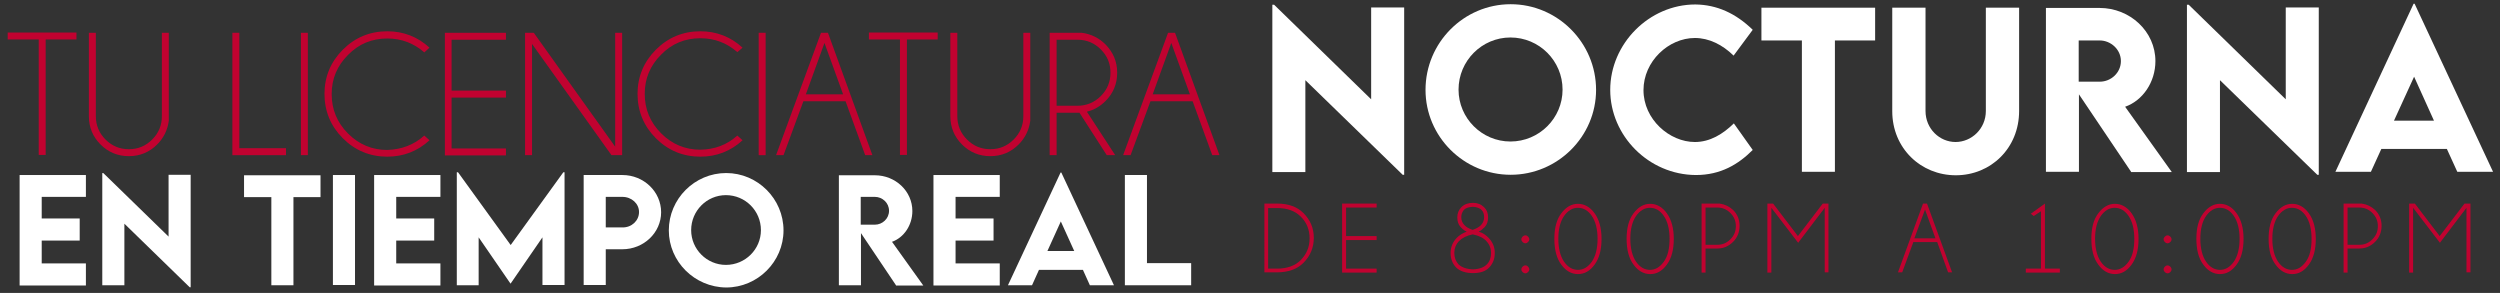 <?xml version="1.0" encoding="utf-8"?>
<!-- Generator: Adobe Illustrator 22.1.0, SVG Export Plug-In . SVG Version: 6.00 Build 0)  -->
<svg version="1.1" id="Capa_1" xmlns="http://www.w3.org/2000/svg" xmlns:xlink="http://www.w3.org/1999/xlink" x="0px" y="0px"
	 width="1007px" height="118px" viewBox="0 0 1007 118" style="enable-background:new 0 0 1007 118;" xml:space="preserve">
<rect x="0" y="0" width="1007" height="118" fill="#333333" stroke="none"/>
<style type="text/css">
	.st0{fill:#FFFFFF;}
	.st1{fill:#C10230;}
</style>
<g>
	<g>
		<path class="st0" d="M16.8,79.3V88h15.3v8.9H16.8v9.2h17.8v8.9H7.9V70.5h26.7v8.8H16.8z"/>
		<path class="st0" d="M76.8,70.4v45.3h-0.4L50.1,90.1v24.8h-8.9V69.7h0.4l26.3,25.6V70.4H76.8z"/>
		<path class="st0" d="M129.1,79.4h-10.9v35.5h-8.9V79.4H98.3v-8.8h30.8V79.4z"/>
		<path class="st0" d="M134.1,70.5h8.9v44.3h-8.9V70.5z"/>
		<path class="st0" d="M159.6,79.3V88h15.3v8.9h-15.3v9.2h17.8v8.9h-26.7V70.5h26.7v8.8H159.6z"/>
		<path class="st0" d="M227.4,69.4v45.4h-8.9V95.6l-12.8,18.6h-0.1l-12.8-18.6v19.3H184V69.4h0.5l21.2,29.3l21.2-29.3H227.4z"/>
		<path class="st0" d="M235.1,70.5h15.6c8.6,0,15.6,6.7,15.6,15c0,8.2-7,14.9-15.6,14.9h-6.7v14.4h-8.9V70.5z M257.4,85.4
			c0-3.4-3-6.1-6.7-6.1h-6.7v12.3l6.7,0C254.4,91.7,257.4,88.9,257.4,85.4z"/>
		<path class="st0" d="M269.4,92.8c0-12.7,10.4-23.1,23.1-23.1c12.7,0,23.1,10.4,23.1,23.1c0,12.6-10.4,23-23.1,23
			C279.8,115.7,269.4,105.4,269.4,92.8z M306.5,92.7c0-7.8-6.3-14.1-14.1-14.1c-7.7,0-14,6.3-14,14.1c0,7.7,6.3,14,14,14
			C300.2,106.7,306.5,100.4,306.5,92.7z"/>
		<path class="st0" d="M360.9,114.9l-14.1-21v21h-8.9l0-44.3h14.5c8.3,0,15.1,6.4,15.1,14.4c0,5.7-3.4,10.7-8.2,12.4l12.6,17.6
			H360.9z M346.7,90.5l5.7,0c3,0,5.7-2.4,5.7-5.6s-2.7-5.6-5.7-5.6h-5.7V90.5z"/>
		<path class="st0" d="M384.9,79.3V88h15.3v8.9h-15.3v9.2h17.8v8.9H376V70.5h26.7v8.8H384.9z"/>
		<path class="st0" d="M436.2,108.7h-17.7l-2.8,6.2H406l21.2-45.4h0.3l21.2,45.4H439L436.2,108.7z M432.7,101.1l-5.4-11.9l-5.4,11.9
			H432.7z"/>
		<path class="st0" d="M479.8,106v8.9h-26.7V70.5h8.9V106H479.8z"/>
	</g>
	<g>
		<path class="st1" d="M18.4,15.9v46.5h-2.8V15.9H3.1v-2.8h27.7v2.8H18.4z"/>
		<path class="st1" d="M65.2,13.2H68v35.4c-0.5,3.8-2.1,7-4.7,9.6c-3.1,3.1-6.9,4.7-11.4,4.7c-4.5,0-8.3-1.6-11.4-4.7
			c-3.1-3.1-4.7-6.9-4.7-11.4V13.2h2.8v33.6c0,3.6,1.3,6.8,3.9,9.4c2.6,2.6,5.7,3.9,9.4,3.9c3.7,0,6.8-1.3,9.4-3.9
			c2.6-2.6,3.9-5.7,3.9-9.4V13.2z"/>
		<path class="st1" d="M93.6,62.5V13.2h2.8v46.5h18.8v2.8H93.6z"/>
		<path class="st1" d="M124,13.2v49.3h-2.8V13.2H124z"/>
		<path class="st1" d="M170.9,54.6l2.1,1.9c-4.8,4.4-10.5,6.6-17,6.6c-7,0-13-2.5-17.9-7.4c-4.9-4.9-7.4-10.9-7.4-17.9
			c0-6.9,2.5-12.9,7.4-17.8c4.9-4.9,10.9-7.4,17.9-7.4c6.5,0,12.2,2.2,17,6.6l-2.1,1.9c-4.2-3.7-9.2-5.6-14.9-5.6
			c-6.2,0-11.5,2.2-15.8,6.6c-4.4,4.4-6.6,9.6-6.6,15.8c0,6.2,2.2,11.5,6.6,15.9c4.4,4.4,9.7,6.6,15.8,6.6
			C161.7,60.2,166.7,58.4,170.9,54.6z"/>
		<path class="st1" d="M203.8,13.2v2.8h-21.9v20.5h21.9v2.8h-21.9v20.5h21.9v2.8h-24.6V13.2H203.8z"/>
		<path class="st1" d="M215,13.2l32.8,45.9V13.2h2.8v49.3h-4.3l-32-44.8v44.8h-2.8V13.2H215z"/>
		<path class="st1" d="M297,54.6l2.1,1.9c-4.8,4.4-10.5,6.6-17,6.6c-7,0-13-2.5-17.9-7.4c-4.9-4.9-7.4-10.9-7.4-17.9
			c0-6.9,2.5-12.9,7.4-17.8c4.9-4.9,10.9-7.4,17.9-7.4c6.5,0,12.2,2.2,17,6.6L297,21c-4.2-3.7-9.2-5.6-14.9-5.6
			c-6.2,0-11.5,2.2-15.8,6.6c-4.4,4.4-6.6,9.6-6.6,15.8c0,6.2,2.2,11.5,6.6,15.9c4.4,4.4,9.7,6.6,15.8,6.6
			C287.8,60.2,292.8,58.4,297,54.6z"/>
		<path class="st1" d="M308.4,13.2v49.3h-2.8V13.2H308.4z"/>
		<path class="st1" d="M333.5,13.2l17.9,49.3h-2.9l-7.9-21.7h-17l-8,21.7h-3l18.1-49.3H333.5z M339.6,38l-7.5-20.7L324.6,38H339.6z"
			/>
		<path class="st1" d="M365.3,15.9v46.5h-2.8V15.9h-12.5v-2.8h27.7v2.8H365.3z"/>
		<path class="st1" d="M412.2,13.2h2.8v35.4c-0.5,3.8-2.1,7-4.7,9.6c-3.1,3.1-6.9,4.7-11.4,4.7c-4.5,0-8.3-1.6-11.4-4.7
			c-3.1-3.1-4.7-6.9-4.7-11.4V13.2h2.8v33.6c0,3.6,1.3,6.8,3.9,9.4c2.6,2.6,5.7,3.9,9.4,3.9c3.7,0,6.8-1.3,9.4-3.9
			c2.6-2.6,3.9-5.7,3.9-9.4V13.2z"/>
		<path class="st1" d="M434.8,45.4h-9.2v17.1h-2.8V13.2h12.9c3.8,0.5,7,2.1,9.6,4.7c3.1,3.2,4.7,6.9,4.7,11.4
			c0,4.5-1.6,8.3-4.7,11.4c-2.2,2.2-4.7,3.6-7.5,4.3l11.4,17.5h-3.4L434.8,45.4z M425.6,16v26.6h8.4c3.6,0,6.8-1.3,9.4-3.9
			s3.9-5.7,3.9-9.4c0-3.7-1.3-6.8-3.9-9.4c-2.6-2.6-5.7-3.9-9.4-3.9H425.6z"/>
		<path class="st1" d="M473.3,13.2l17.9,49.3h-2.9l-7.9-21.7h-17l-8,21.7h-3l18.1-49.3H473.3z M479.3,38l-7.5-20.7L464.3,38H479.3z"
			/>
	</g>
	<g>
		<path class="st0" d="M565.6,3v67.4H565l-39.2-38.1v37h-13.3V1.9h0.7L552.3,40V3H565.6z"/>
		<path class="st0" d="M574.2,36.2c0-19,15.4-34.5,34.3-34.5c18.9,0,34.4,15.5,34.4,34.5c0,18.8-15.5,34.2-34.4,34.2
			C589.6,70.4,574.2,55,574.2,36.2z M629.4,36.1c0-11.6-9.4-21-21-21c-11.5,0-20.9,9.4-20.9,21c0,11.5,9.4,20.9,20.9,20.9
			C620,57,629.4,47.6,629.4,36.1z"/>
		<path class="st0" d="M648.6,36.2c0-18.6,15.7-34.4,34.3-34.4c8.6,0.1,16.2,3.5,23.1,10.2l-7.7,10.4c-4.5-4.4-9.9-7.1-15.6-7.1
			c-10.6,0-20.7,9.4-20.7,21c0,11.8,10.5,20.9,20.7,20.9c6.1,0,11.3-3.2,15.7-7.5l7.6,10.7c-5.8,5.8-12.9,10.1-22.9,10.1
			C664.1,70.4,648.6,54.7,648.6,36.2z"/>
		<path class="st0" d="M755.3,16.3h-16.2v52.9h-13.3V16.3h-16.3V3.1h45.8V16.3z"/>
		<path class="st0" d="M762.2,44.8V3.1h13.4v41.6c0,7.2,5.7,12.5,12.1,12.5s12.2-5.3,12.2-12.5V3.1h13.4v41.6
			c0,15-11.4,25.9-25.5,25.9S762.2,59.7,762.2,44.8z"/>
		<path class="st0" d="M858.4,69.2l-21-31.2v31.2h-13.3l0-66h21.6c12.3,0,22.5,9.5,22.5,21.4c0,8.5-5.1,15.9-12.2,18.4l18.8,26.3
			H858.4z M837.3,32.9l8.5,0c4.5,0,8.5-3.6,8.5-8.3s-4.1-8.3-8.5-8.3h-8.5V32.9z"/>
		<path class="st0" d="M934,3v67.4h-0.6l-39.2-38.1v37h-13.3V1.9h0.7L920.7,40V3H934z"/>
		<path class="st0" d="M985.6,60h-26.4l-4.2,9.2h-14.3l31.5-67.7h0.4l31.6,67.7h-14.4L985.6,60z M980.4,48.6l-8-17.7l-8.1,17.7
			H980.4z"/>
	</g>
	<g>
		<path class="st1" d="M514.4,82c4.6,0,8.1,1.3,10.6,3.8c2.8,2.8,4.2,6.1,4.2,10c0,3.9-1.4,7.3-4.2,10.1c-2.5,2.5-6.1,3.8-10.6,3.8
			h-5.1V82H514.4z M510.8,83.7v24.5h3.6c4,0,7.1-1.1,9.4-3.3c2.5-2.5,3.7-5.4,3.7-8.9c0-3.5-1.2-6.5-3.7-8.9
			c-2.3-2.2-5.4-3.3-9.4-3.3H510.8z"/>
		<path class="st1" d="M554.5,82v1.6h-12.3v11.5h12.3v1.6h-12.3v11.5h12.3v1.6h-13.9V82H554.5z"/>
		<path class="st1" d="M593.3,110c-3,0-5.3-0.8-6.8-2.3c-1.5-1.6-2.2-3.5-2.2-5.8c0-2.3,0.8-4.3,2.4-6c1.1-1.2,2.5-2,4.1-2.6
			c-0.8-0.3-1.6-0.9-2.5-1.9s-1.3-2.2-1.3-3.9c0-1.6,0.6-3,1.7-4.1c1.1-1.1,2.7-1.7,4.6-1.7c1.8,0,3.3,0.6,4.4,1.7
			c1.2,1.1,1.7,2.5,1.7,4.1c0,1.6-0.4,2.9-1.3,3.9c-0.9,0.9-1.7,1.6-2.5,1.9c1.7,0.5,3,1.4,4.1,2.6c1.6,1.7,2.4,3.7,2.4,6
			c0,2.3-0.7,4.2-2.2,5.8S596.3,110,593.3,110z M593.3,108.5c2.6-0.1,4.4-0.8,5.6-2c1.2-1.2,1.7-2.8,1.7-4.6c0-1.8-0.6-3.4-1.9-4.8
			c-1.2-1.3-3-2.2-5.5-2.7c-2.4,0.5-4.2,1.4-5.5,2.7c-1.3,1.4-1.9,3-1.9,4.8c0,1.8,0.6,3.4,1.7,4.6
			C588.8,107.7,590.7,108.4,593.3,108.5z M593.2,83.3c-1.8,0.1-3,0.6-3.6,1.3c-0.6,0.8-1,1.7-1,2.9c0,1.2,0.4,2.2,1.2,3.1
			s1.9,1.5,3.4,2c1.4-0.5,2.6-1.1,3.4-2s1.2-1.9,1.2-3.1c0-1.2-0.3-2.2-1-2.9C596.2,83.9,595,83.4,593.2,83.3L593.2,83.3z"/>
		<path class="st1" d="M615.5,95.3c0.3,0.3,0.5,0.7,0.5,1.1s-0.2,0.8-0.5,1.1s-0.7,0.5-1.1,0.5c-0.4,0-0.8-0.2-1.1-0.5
			c-0.3-0.3-0.5-0.7-0.5-1.1s0.2-0.8,0.5-1.1c0.3-0.3,0.7-0.5,1.1-0.5C614.9,94.8,615.2,95,615.5,95.3z M615.5,107.4
			c0.3,0.3,0.5,0.7,0.5,1.1s-0.2,0.8-0.5,1.1s-0.7,0.5-1.1,0.5c-0.4,0-0.8-0.2-1.1-0.5c-0.3-0.3-0.5-0.7-0.5-1.1s0.2-0.8,0.5-1.1
			c0.3-0.3,0.7-0.5,1.1-0.5C614.9,106.9,615.2,107.1,615.5,107.4z"/>
		<path class="st1" d="M645.1,96.2c0,4.4-0.9,7.8-2.8,10.4s-4.1,3.8-6.7,3.8c-2.6,0-4.9-1.3-6.7-3.8c-1.9-2.5-2.8-6-2.8-10.4
			c0-4.4,0.9-7.8,2.8-10.3c1.9-2.5,4.1-3.8,6.7-3.8c2.6,0,4.9,1.3,6.7,3.8S645.1,91.8,645.1,96.2z M643.5,96.2c0-3.9-0.8-7-2.3-9.2
			c-1.5-2.2-3.4-3.3-5.6-3.3s-4,1.1-5.6,3.3c-1.5,2.2-2.3,5.2-2.3,9.2c0,3.9,0.8,7,2.3,9.2c1.5,2.2,3.4,3.3,5.6,3.3s4-1.1,5.6-3.3
			C642.7,103.2,643.5,100.1,643.5,96.2z"/>
		<path class="st1" d="M674.2,96.2c0,4.4-0.9,7.8-2.8,10.4s-4.1,3.8-6.7,3.8c-2.6,0-4.9-1.3-6.7-3.8c-1.9-2.5-2.8-6-2.8-10.4
			c0-4.4,0.9-7.8,2.8-10.3c1.9-2.5,4.1-3.8,6.7-3.8c2.6,0,4.9,1.3,6.7,3.8S674.2,91.8,674.2,96.2z M672.5,96.2c0-3.9-0.8-7-2.3-9.2
			c-1.5-2.2-3.4-3.3-5.6-3.3s-4,1.1-5.6,3.3c-1.5,2.2-2.3,5.2-2.3,9.2c0,3.9,0.8,7,2.3,9.2c1.5,2.2,3.4,3.3,5.6,3.3s4-1.1,5.6-3.3
			C671.8,103.2,672.5,100.1,672.5,96.2z"/>
		<path class="st1" d="M687,100.2v9.6h-1.6V82h7.3c2.1,0.3,3.9,1.2,5.4,2.6c1.8,1.8,2.6,3.9,2.6,6.4c0,2.5-0.9,4.7-2.6,6.4
			c-1.8,1.8-3.9,2.7-6.4,2.7H687z M687,83.6v15h4.7c2.1,0,3.8-0.7,5.3-2.2c1.5-1.5,2.2-3.2,2.2-5.3c0-2.1-0.7-3.8-2.2-5.3
			s-3.2-2.2-5.3-2.2H687z"/>
		<path class="st1" d="M736.5,82v27.7H735V83.7l-10.7,14.1l-10.8-14.1v26.1h-1.6V82h2.3l10,13.1l10-13.1H736.5z"/>
		<path class="st1" d="M776.2,82l10.1,27.7h-1.6l-4.4-12.2h-9.6l-4.5,12.2h-1.7L774.6,82H776.2z M779.6,96l-4.2-11.6L771.1,96H779.6
			z"/>
		<path class="st1" d="M822.1,108.2V85.1l-2.9,1.9l-1.2-0.9l5.7-4.1v26.2h6v1.6H816v-1.6H822.1z"/>
		<path class="st1" d="M861.4,96.2c0,4.4-0.9,7.8-2.8,10.4s-4.1,3.8-6.7,3.8c-2.6,0-4.9-1.3-6.7-3.8c-1.9-2.5-2.8-6-2.8-10.4
			c0-4.4,0.9-7.8,2.8-10.3c1.9-2.5,4.1-3.8,6.7-3.8c2.6,0,4.9,1.3,6.7,3.8S861.4,91.8,861.4,96.2z M859.7,96.2c0-3.9-0.8-7-2.3-9.2
			c-1.5-2.2-3.4-3.3-5.6-3.3s-4,1.1-5.6,3.3c-1.5,2.2-2.3,5.2-2.3,9.2c0,3.9,0.8,7,2.3,9.2c1.5,2.2,3.4,3.3,5.6,3.3s4-1.1,5.6-3.3
			C859,103.2,859.7,100.1,859.7,96.2z"/>
		<path class="st1" d="M874.2,95.3c0.3,0.3,0.5,0.7,0.5,1.1s-0.2,0.8-0.5,1.1s-0.7,0.5-1.1,0.5c-0.4,0-0.8-0.2-1.1-0.5
			c-0.3-0.3-0.5-0.7-0.5-1.1s0.2-0.8,0.5-1.1c0.3-0.3,0.7-0.5,1.1-0.5C873.5,94.8,873.8,95,874.2,95.3z M874.2,107.4
			c0.3,0.3,0.5,0.7,0.5,1.1s-0.2,0.8-0.5,1.1s-0.7,0.5-1.1,0.5c-0.4,0-0.8-0.2-1.1-0.5c-0.3-0.3-0.5-0.7-0.5-1.1s0.2-0.8,0.5-1.1
			c0.3-0.3,0.7-0.5,1.1-0.5C873.5,106.9,873.8,107.1,874.2,107.4z"/>
		<path class="st1" d="M903.7,96.2c0,4.4-0.9,7.8-2.8,10.4s-4.1,3.8-6.7,3.8c-2.6,0-4.9-1.3-6.7-3.8c-1.9-2.5-2.8-6-2.8-10.4
			c0-4.4,0.9-7.8,2.8-10.3c1.9-2.5,4.1-3.8,6.7-3.8c2.6,0,4.9,1.3,6.7,3.8S903.7,91.8,903.7,96.2z M902.1,96.2c0-3.9-0.8-7-2.3-9.2
			c-1.5-2.2-3.4-3.3-5.6-3.3s-4,1.1-5.6,3.3c-1.5,2.2-2.3,5.2-2.3,9.2c0,3.9,0.8,7,2.3,9.2c1.5,2.2,3.4,3.3,5.6,3.3s4-1.1,5.6-3.3
			C901.3,103.2,902.1,100.1,902.1,96.2z"/>
		<path class="st1" d="M932.8,96.2c0,4.4-0.9,7.8-2.8,10.4s-4.1,3.8-6.7,3.8c-2.6,0-4.9-1.3-6.7-3.8c-1.9-2.5-2.8-6-2.8-10.4
			c0-4.4,0.9-7.8,2.8-10.3c1.9-2.5,4.1-3.8,6.7-3.8c2.6,0,4.9,1.3,6.7,3.8S932.8,91.8,932.8,96.2z M931.1,96.2c0-3.9-0.8-7-2.3-9.2
			c-1.5-2.2-3.4-3.3-5.6-3.3s-4,1.1-5.6,3.3c-1.5,2.2-2.3,5.2-2.3,9.2c0,3.9,0.8,7,2.3,9.2c1.5,2.2,3.4,3.3,5.6,3.3s4-1.1,5.6-3.3
			C930.4,103.2,931.1,100.1,931.1,96.2z"/>
		<path class="st1" d="M945.6,100.2v9.6H944V82h7.3c2.1,0.3,3.9,1.2,5.4,2.6c1.8,1.8,2.6,3.9,2.6,6.4c0,2.5-0.9,4.7-2.6,6.4
			c-1.8,1.8-3.9,2.7-6.4,2.7H945.6z M945.6,83.6v15h4.7c2.1,0,3.8-0.7,5.3-2.2c1.5-1.5,2.2-3.2,2.2-5.3c0-2.1-0.7-3.8-2.2-5.3
			s-3.2-2.2-5.3-2.2H945.6z"/>
		<path class="st1" d="M995.1,82v27.7h-1.6V83.7l-10.7,14.1l-10.8-14.1v26.1h-1.6V82h2.3l10,13.1l10-13.1H995.1z"/>
	</g>
</g>
</svg>
